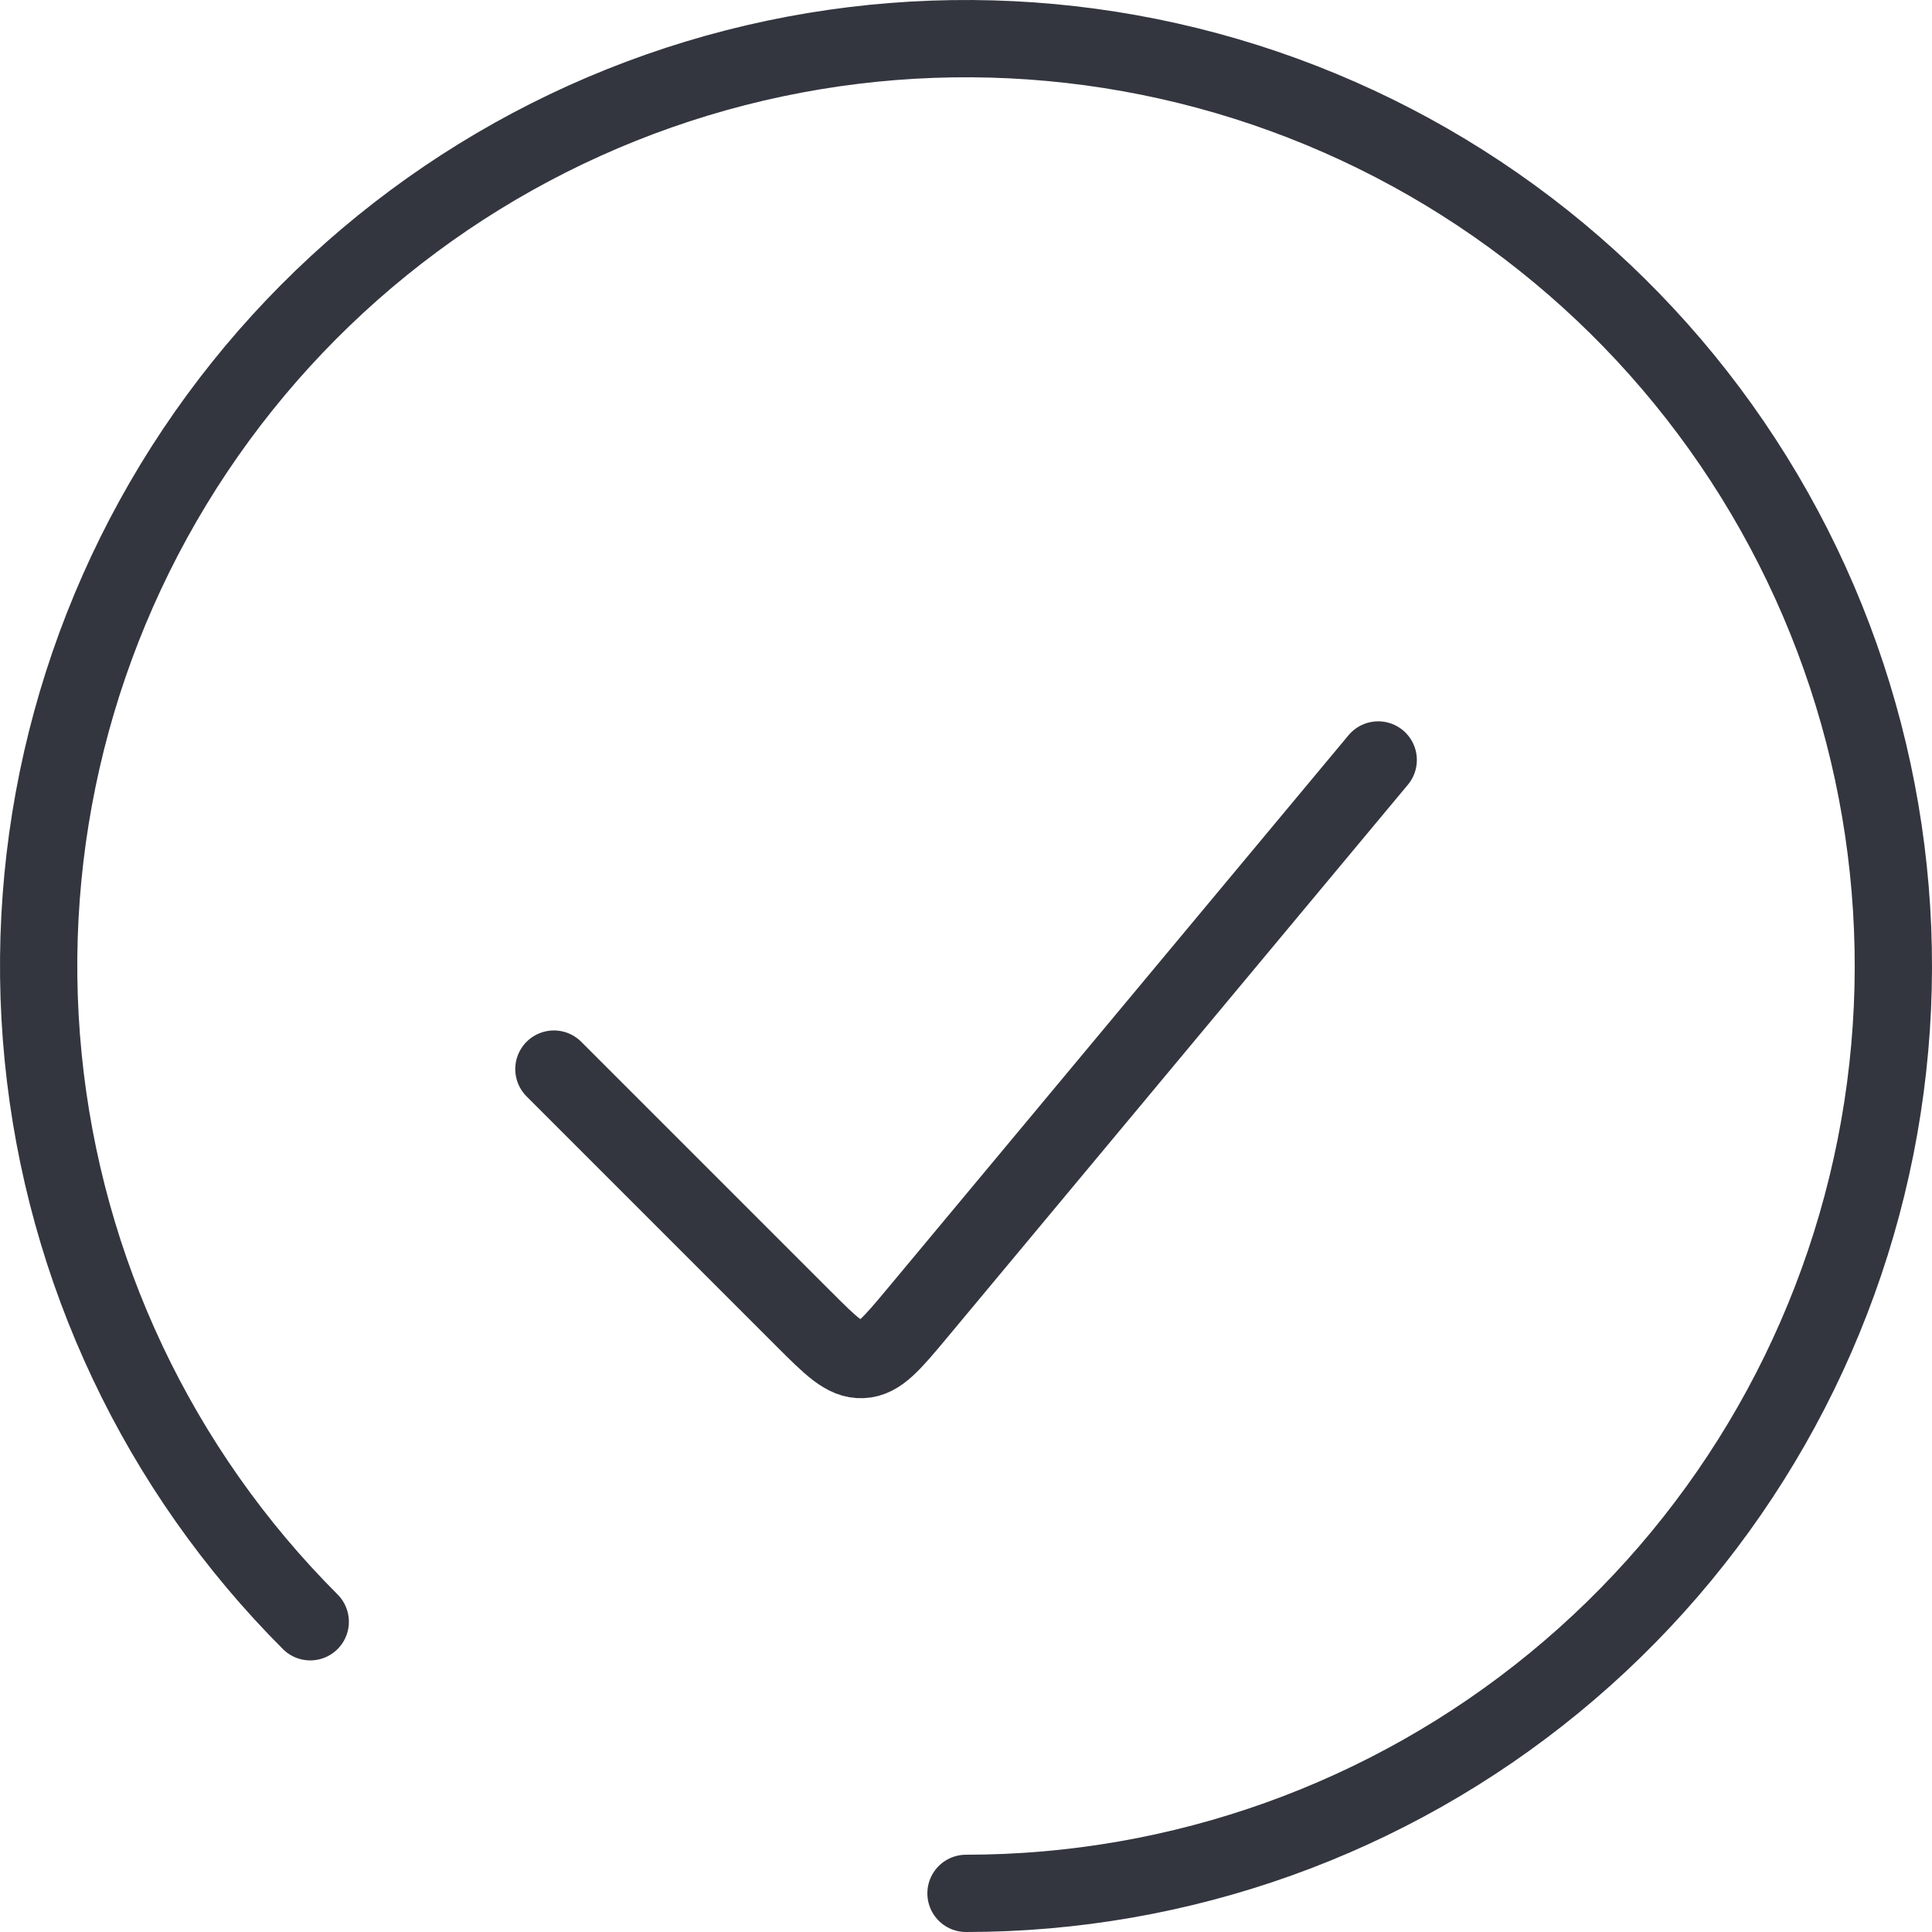 <svg width="50" height="50" viewBox="0 0 50 50" fill="none" xmlns="http://www.w3.org/2000/svg">
<path d="M25 49C30.552 49 35.933 47.075 40.225 43.552C44.518 40.03 47.456 35.128 48.539 29.682C49.622 24.236 48.784 18.583 46.166 13.687C43.549 8.79 39.314 4.952 34.184 2.827C29.055 0.702 23.347 0.422 18.033 2.033C12.72 3.645 8.13 7.05 5.045 11.666C1.96 16.283 0.571 21.827 1.116 27.352C1.66 32.878 4.103 38.044 8.029 41.971" stroke="#33363F" stroke-width="2" stroke-linecap="round"/>
<path d="M35.668 19.668L23.737 33.986C23.081 34.772 22.753 35.166 22.313 35.185C21.872 35.206 21.51 34.843 20.786 34.119L14.335 27.668" stroke="#33363F" stroke-width="2" stroke-linecap="round"/>
</svg>
